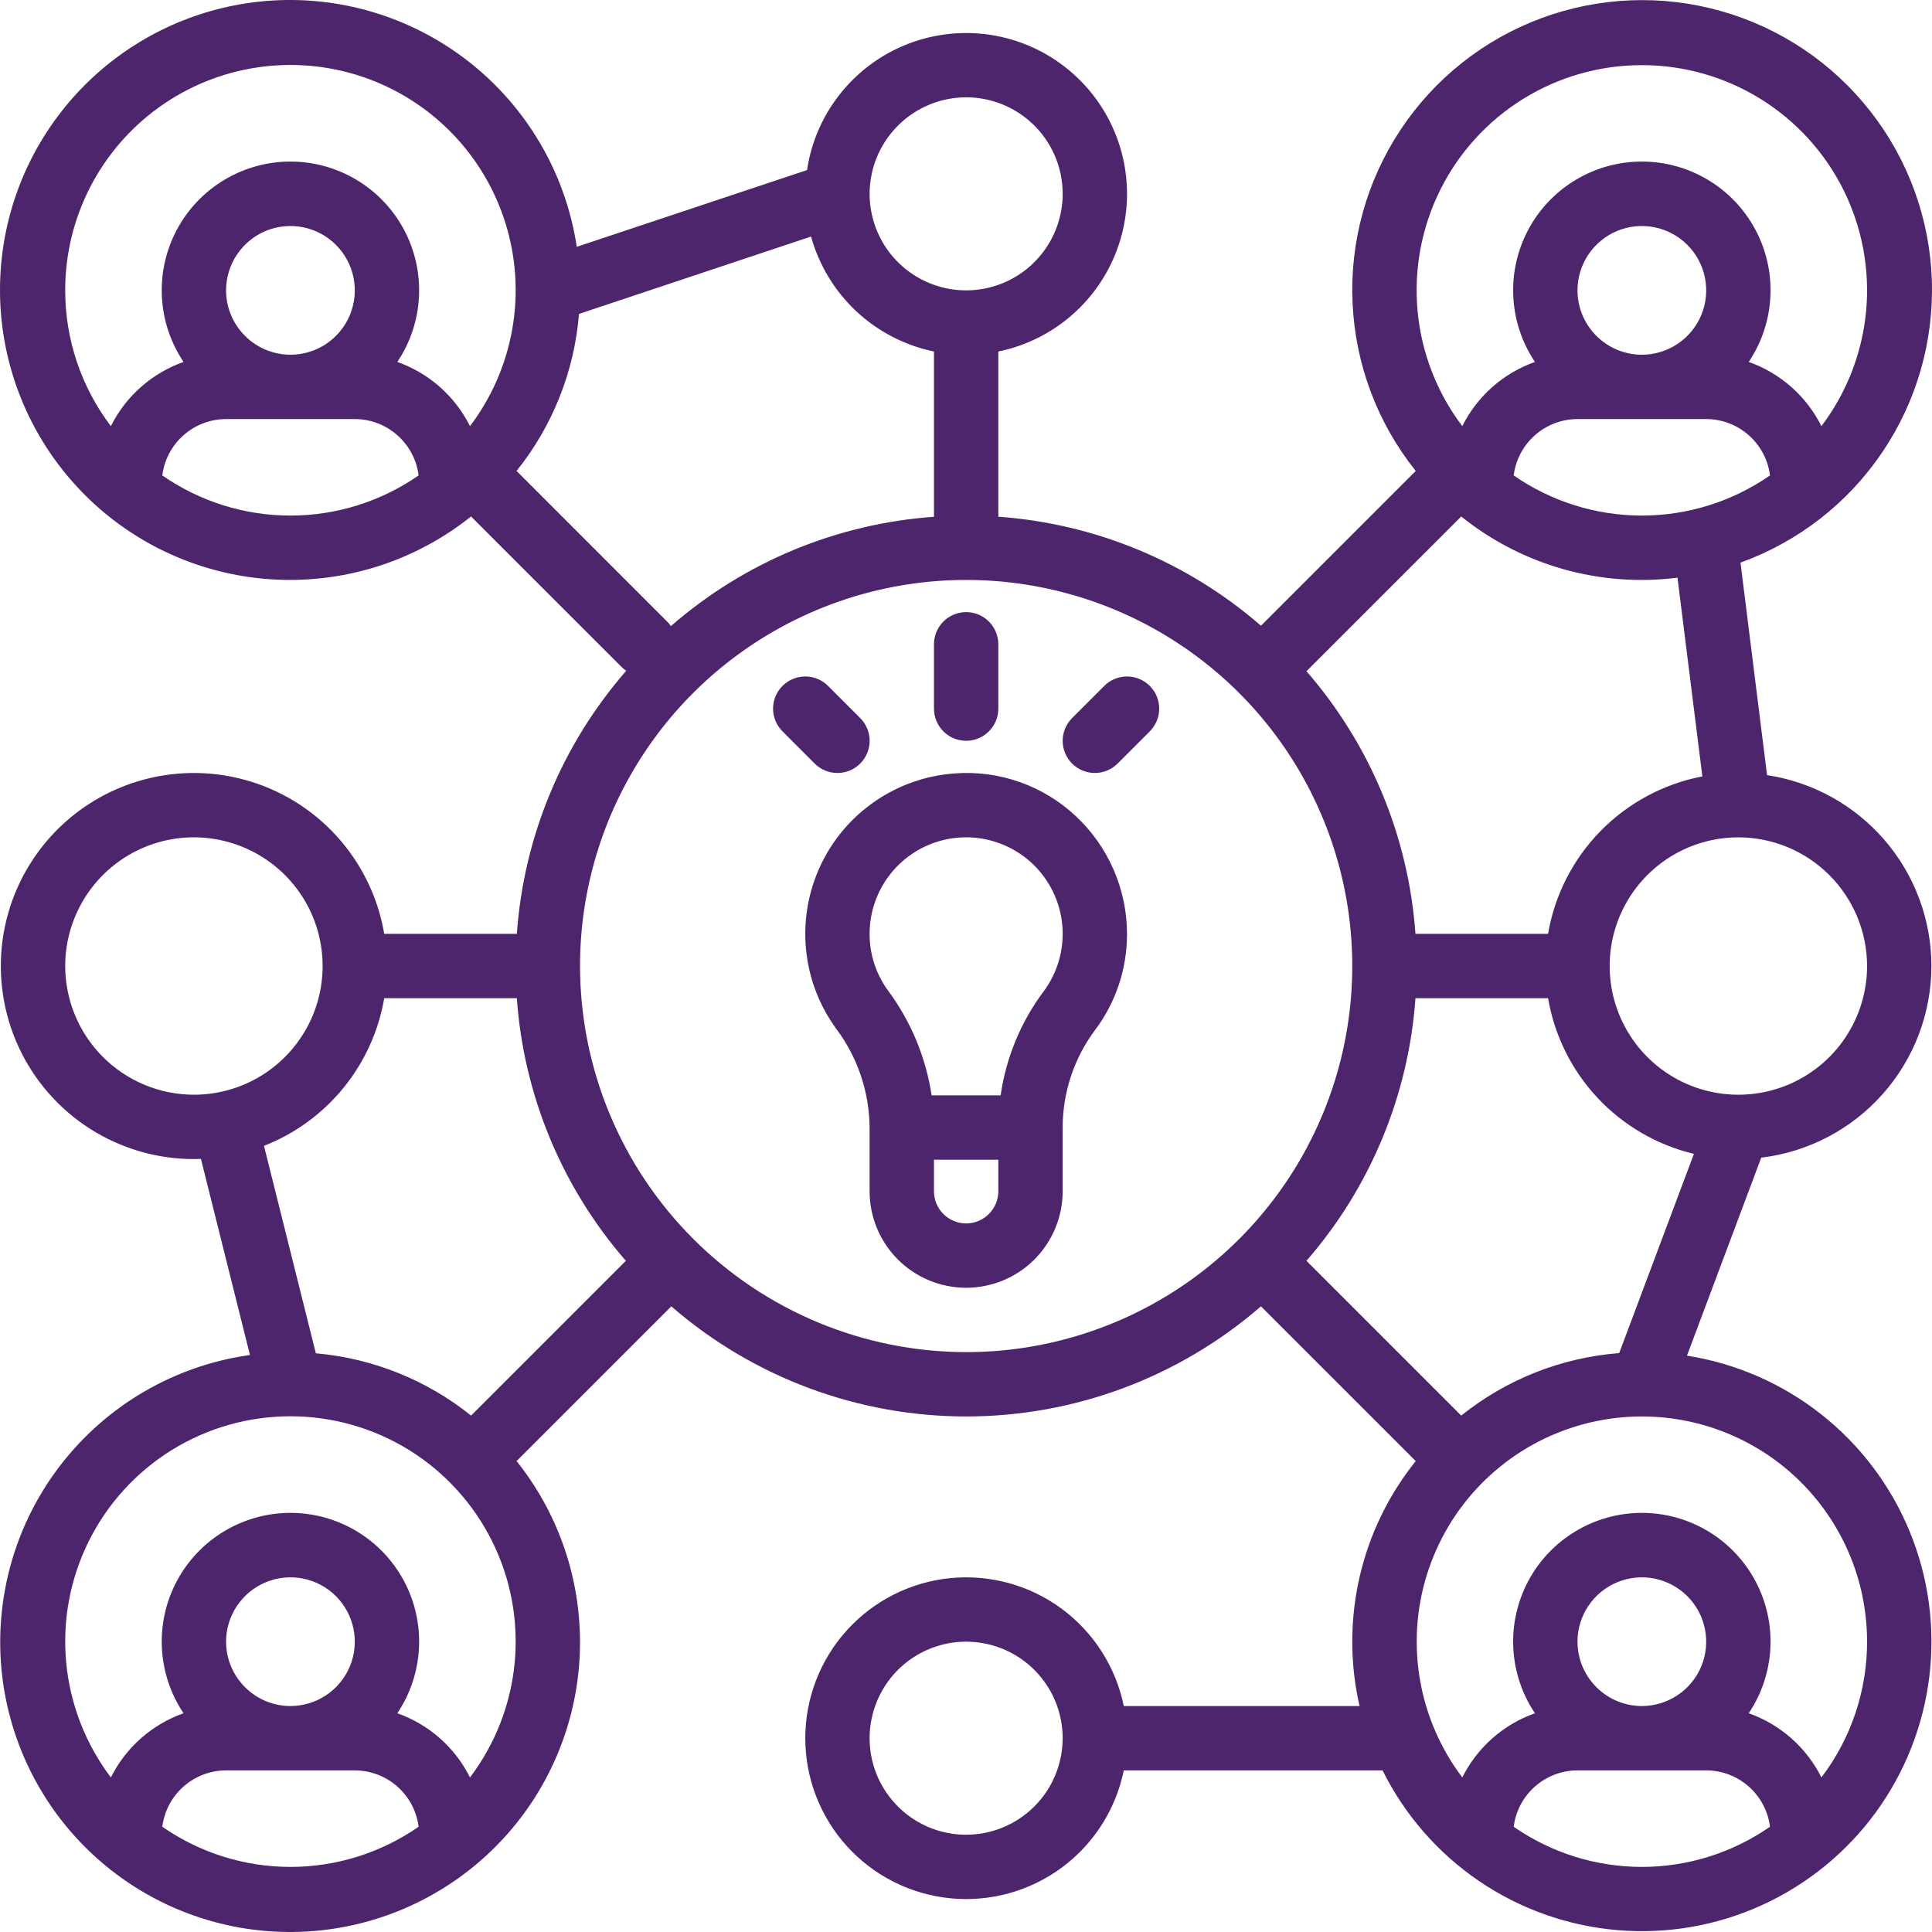 <svg width="64" height="64" viewBox="0 0 64 64" fill="none" xmlns="http://www.w3.org/2000/svg">
<path d="M35.641 27.039C35.107 26.537 34.474 26.152 33.784 25.908C33.093 25.663 32.359 25.565 31.629 25.62C30.679 25.687 29.765 26.007 28.982 26.547C28.198 27.086 27.573 27.826 27.172 28.689C26.771 29.552 26.608 30.507 26.701 31.454C26.793 32.401 27.138 33.306 27.698 34.075C28.408 35.021 28.796 36.169 28.807 37.352V39.462C28.807 40.31 29.144 41.123 29.743 41.723C30.343 42.322 31.156 42.659 32.004 42.659C32.852 42.659 33.666 42.322 34.265 41.723C34.865 41.123 35.202 40.31 35.202 39.462V37.352C35.202 36.19 35.577 35.059 36.271 34.127C36.964 33.208 37.337 32.087 37.334 30.935C37.333 30.205 37.182 29.482 36.891 28.812C36.6 28.142 36.174 27.538 35.641 27.039ZM33.071 39.462C33.071 39.745 32.958 40.016 32.758 40.215C32.559 40.415 32.287 40.528 32.005 40.528C31.722 40.528 31.451 40.415 31.251 40.215C31.051 40.016 30.939 39.745 30.939 39.462V38.417H33.071V39.462ZM34.566 32.849C33.813 33.858 33.326 35.04 33.147 36.286H30.861C30.671 35.029 30.177 33.838 29.42 32.817C28.974 32.209 28.759 31.462 28.815 30.71C28.857 30.107 29.07 29.529 29.427 29.043C29.784 28.556 30.272 28.18 30.834 27.959C31.396 27.738 32.009 27.681 32.602 27.794C33.195 27.907 33.745 28.185 34.186 28.597C34.762 29.135 35.12 29.866 35.19 30.651C35.26 31.435 35.038 32.218 34.566 32.849Z" fill="#4D256C"/>
<path d="M32.005 24.54C32.287 24.54 32.558 24.428 32.758 24.228C32.958 24.028 33.071 23.757 33.071 23.474V21.343C33.071 21.06 32.958 20.789 32.758 20.589C32.558 20.389 32.287 20.277 32.005 20.277C31.722 20.277 31.451 20.389 31.251 20.589C31.051 20.789 30.939 21.06 30.939 21.343V23.474C30.939 23.757 31.051 24.028 31.251 24.228C31.451 24.428 31.722 24.54 32.005 24.54Z" fill="#4D256C"/>
<path d="M27.741 25.606C27.952 25.606 28.158 25.544 28.333 25.427C28.509 25.309 28.645 25.143 28.726 24.948C28.807 24.753 28.828 24.539 28.787 24.332C28.745 24.126 28.644 23.936 28.495 23.787L27.429 22.721C27.229 22.521 26.958 22.409 26.675 22.409C26.393 22.409 26.122 22.521 25.922 22.721C25.722 22.921 25.609 23.192 25.609 23.474C25.609 23.757 25.722 24.028 25.922 24.228L26.988 25.294C27.086 25.393 27.204 25.472 27.333 25.525C27.462 25.579 27.601 25.606 27.741 25.606Z" fill="#4D256C"/>
<path d="M36.581 22.721L35.515 23.787C35.315 23.987 35.202 24.258 35.202 24.54C35.202 24.823 35.315 25.094 35.515 25.294C35.715 25.494 35.986 25.606 36.268 25.606C36.551 25.606 36.822 25.494 37.022 25.294L38.088 24.228C38.187 24.129 38.265 24.012 38.319 23.882C38.373 23.753 38.4 23.614 38.4 23.474C38.4 23.335 38.373 23.196 38.319 23.067C38.265 22.937 38.187 22.82 38.088 22.721C37.989 22.622 37.871 22.543 37.742 22.49C37.613 22.436 37.474 22.409 37.334 22.409C37.194 22.409 37.056 22.436 36.926 22.49C36.797 22.543 36.679 22.622 36.581 22.721Z" fill="#4D256C"/>
<path d="M63.981 32.001C63.979 30.47 63.429 28.99 62.43 27.83C61.431 26.67 60.049 25.906 58.536 25.677L57.656 18.637C59.569 17.948 61.213 16.668 62.352 14.983C63.491 13.299 64.066 11.296 63.994 9.264C63.922 7.232 63.206 5.275 61.95 3.676C60.694 2.076 58.963 0.917 57.006 0.365C55.049 -0.188 52.967 -0.105 51.06 0.602C49.153 1.309 47.52 2.603 46.396 4.298C45.272 5.992 44.714 8 44.805 10.031C44.895 12.063 45.628 14.013 46.898 15.601L41.771 20.728C39.339 18.613 36.285 17.346 33.071 17.117V11.644C34.026 11.449 34.909 10.996 35.624 10.334C36.34 9.672 36.86 8.826 37.128 7.889C37.397 6.952 37.403 5.959 37.146 5.019C36.889 4.079 36.38 3.227 35.672 2.556C34.965 1.885 34.087 1.421 33.135 1.215C32.182 1.008 31.191 1.067 30.269 1.384C29.348 1.701 28.531 2.265 27.907 3.015C27.284 3.764 26.878 4.67 26.734 5.634L19.106 8.176C18.791 6.085 17.794 4.156 16.271 2.688C14.748 1.221 12.783 0.297 10.681 0.06C8.579 -0.176 6.458 0.287 4.646 1.38C2.835 2.472 1.434 4.131 0.662 6.1C-0.109 8.07 -0.21 10.239 0.377 12.271C0.964 14.303 2.205 16.084 3.908 17.339C5.611 18.593 7.68 19.251 9.795 19.209C11.91 19.168 13.952 18.429 15.604 17.109L20.592 22.096C20.639 22.143 20.689 22.184 20.744 22.221C18.621 24.655 17.349 27.714 17.121 30.935H12.728C12.525 29.733 11.982 28.614 11.164 27.71C10.346 26.806 9.286 26.154 8.11 25.833C6.934 25.511 5.691 25.532 4.526 25.894C3.362 26.255 2.325 26.942 1.538 27.873C0.751 28.805 0.246 29.942 0.084 31.15C-0.078 32.358 0.109 33.588 0.622 34.694C1.136 35.8 1.954 36.736 2.982 37.392C4.01 38.048 5.204 38.396 6.424 38.396C6.501 38.396 6.579 38.393 6.656 38.39L8.28 44.886C6.181 45.18 4.239 46.159 2.755 47.672C1.271 49.184 0.329 51.145 0.076 53.249C-0.178 55.352 0.272 57.481 1.354 59.302C2.437 61.124 4.091 62.536 6.06 63.32C8.029 64.103 10.201 64.213 12.239 63.633C14.277 63.053 16.066 61.815 17.328 60.113C18.589 58.41 19.252 56.338 19.212 54.22C19.173 52.101 18.435 50.055 17.112 48.4L22.238 43.274C24.948 45.627 28.416 46.922 32.005 46.922C35.593 46.922 39.061 45.627 41.771 43.274L46.898 48.4C45.995 49.525 45.359 50.839 45.037 52.244C44.715 53.649 44.715 55.109 45.037 56.515H37.227C36.963 55.221 36.228 54.071 35.164 53.288C34.101 52.505 32.784 52.146 31.47 52.278C30.156 52.411 28.938 53.027 28.052 54.007C27.167 54.986 26.676 56.26 26.676 57.58C26.676 58.901 27.167 60.175 28.052 61.154C28.938 62.134 30.156 62.75 31.47 62.882C32.784 63.015 34.101 62.655 35.164 61.873C36.228 61.09 36.963 59.94 37.227 58.646H45.799C46.531 60.12 47.629 61.381 48.989 62.308C50.349 63.234 51.925 63.795 53.565 63.937C55.204 64.079 56.853 63.796 58.351 63.117C59.85 62.437 61.149 61.383 62.123 60.057C63.096 58.73 63.712 57.175 63.911 55.542C64.111 53.908 63.886 52.251 63.259 50.729C62.632 49.208 61.625 47.873 60.333 46.853C59.041 45.834 57.509 45.164 55.883 44.908L58.343 38.349C59.896 38.163 61.327 37.414 62.365 36.244C63.404 35.075 63.979 33.565 63.981 32.001ZM32.005 60.778C31.372 60.778 30.754 60.59 30.228 60.239C29.702 59.888 29.293 59.388 29.05 58.804C28.808 58.22 28.745 57.577 28.869 56.957C28.992 56.336 29.296 55.767 29.744 55.319C30.191 54.872 30.761 54.568 31.381 54.444C32.001 54.321 32.644 54.384 33.228 54.626C33.813 54.868 34.312 55.278 34.663 55.804C35.015 56.33 35.202 56.948 35.202 57.58C35.201 58.428 34.864 59.241 34.265 59.84C33.665 60.44 32.852 60.777 32.005 60.778ZM48.405 46.893L43.278 41.766C45.394 39.335 46.661 36.281 46.889 33.067H51.282C51.493 34.305 52.064 35.454 52.923 36.37C53.782 37.287 54.891 37.931 56.113 38.223L53.638 44.823C51.725 44.971 49.902 45.693 48.405 46.893ZM61.849 32.001C61.849 32.844 61.599 33.668 61.131 34.369C60.662 35.071 59.996 35.617 59.217 35.94C58.438 36.262 57.581 36.347 56.754 36.182C55.927 36.018 55.167 35.612 54.571 35.016C53.975 34.419 53.569 33.66 53.404 32.833C53.24 32.006 53.324 31.148 53.647 30.369C53.97 29.59 54.516 28.925 55.217 28.456C55.918 27.988 56.743 27.738 57.586 27.738C58.716 27.739 59.8 28.189 60.599 28.988C61.398 29.787 61.848 30.871 61.849 32.001ZM56.393 25.719C55.111 25.965 53.935 26.596 53.021 27.528C52.108 28.46 51.501 29.649 51.281 30.935H46.889C46.66 27.72 45.393 24.667 43.278 22.235L48.405 17.109C49.401 17.911 50.55 18.503 51.781 18.852C53.011 19.2 54.3 19.297 55.569 19.136L56.393 25.719ZM52.256 9.619C52.256 9.197 52.382 8.785 52.616 8.435C52.85 8.084 53.183 7.811 53.572 7.649C53.962 7.488 54.391 7.446 54.804 7.528C55.218 7.61 55.597 7.813 55.896 8.112C56.194 8.41 56.397 8.79 56.479 9.203C56.561 9.617 56.519 10.045 56.358 10.435C56.196 10.824 55.923 11.157 55.572 11.391C55.222 11.626 54.81 11.751 54.388 11.751C53.823 11.75 53.281 11.525 52.882 11.125C52.482 10.726 52.257 10.184 52.256 9.619ZM52.256 13.882H56.52C57.039 13.883 57.54 14.073 57.929 14.417C58.318 14.76 58.569 15.234 58.633 15.749C57.387 16.615 55.906 17.079 54.388 17.079C52.87 17.079 51.389 16.615 50.143 15.749C50.208 15.234 50.458 14.76 50.847 14.417C51.236 14.073 51.737 13.883 52.256 13.882ZM54.388 2.158C55.776 2.157 57.137 2.544 58.318 3.275C59.498 4.005 60.451 5.051 61.069 6.294C61.687 7.537 61.946 8.927 61.817 10.309C61.687 11.691 61.175 13.01 60.337 14.117C59.84 13.123 58.977 12.36 57.929 11.99C58.359 11.349 58.607 10.602 58.646 9.83C58.685 9.059 58.514 8.291 58.15 7.609C57.786 6.927 57.244 6.357 56.582 5.96C55.919 5.562 55.161 5.352 54.388 5.352C53.615 5.352 52.857 5.562 52.195 5.96C51.532 6.357 50.99 6.927 50.626 7.609C50.263 8.291 50.091 9.059 50.13 9.83C50.169 10.602 50.417 11.349 50.847 11.99C49.8 12.36 48.937 13.122 48.44 14.116C47.602 13.009 47.089 11.691 46.96 10.309C46.831 8.927 47.09 7.536 47.708 6.294C48.326 5.051 49.279 4.005 50.459 3.275C51.639 2.544 53 2.157 54.388 2.158ZM32.005 3.224C32.637 3.224 33.255 3.412 33.781 3.763C34.307 4.114 34.717 4.614 34.959 5.198C35.201 5.782 35.264 6.425 35.141 7.045C35.017 7.665 34.713 8.235 34.266 8.682C33.819 9.13 33.249 9.434 32.629 9.557C32.008 9.681 31.365 9.617 30.781 9.375C30.197 9.133 29.697 8.724 29.346 8.198C28.995 7.672 28.807 7.054 28.807 6.421C28.808 5.574 29.145 4.761 29.745 4.162C30.344 3.562 31.157 3.225 32.005 3.224ZM2.16 9.619C2.159 8.435 2.44 7.268 2.979 6.214C3.519 5.16 4.301 4.25 5.262 3.558C6.223 2.866 7.334 2.413 8.505 2.236C9.676 2.059 10.871 2.163 11.994 2.539C13.117 2.916 14.133 3.554 14.96 4.401C15.787 5.248 16.401 6.28 16.75 7.411C17.099 8.542 17.175 9.74 16.969 10.906C16.764 12.072 16.284 13.173 15.569 14.117C15.073 13.123 14.21 12.36 13.162 11.99C13.592 11.349 13.84 10.602 13.879 9.83C13.918 9.059 13.747 8.291 13.383 7.609C13.019 6.927 12.477 6.357 11.815 5.96C11.152 5.562 10.394 5.352 9.621 5.352C8.849 5.352 8.09 5.562 7.428 5.96C6.765 6.357 6.223 6.927 5.859 7.609C5.496 8.291 5.324 9.059 5.363 9.83C5.402 10.602 5.65 11.349 6.08 11.99C5.033 12.36 4.17 13.122 3.673 14.116C2.69 12.823 2.159 11.243 2.16 9.619ZM7.489 9.619C7.489 9.197 7.614 8.785 7.849 8.435C8.083 8.084 8.416 7.811 8.805 7.649C9.195 7.488 9.624 7.446 10.037 7.528C10.451 7.61 10.831 7.813 11.129 8.112C11.427 8.41 11.63 8.79 11.712 9.203C11.794 9.617 11.752 10.045 11.591 10.435C11.429 10.824 11.156 11.157 10.806 11.391C10.455 11.626 10.043 11.751 9.621 11.751C9.056 11.75 8.514 11.525 8.115 11.125C7.715 10.726 7.49 10.184 7.489 9.619ZM5.376 15.749C5.441 15.234 5.691 14.76 6.08 14.417C6.469 14.073 6.97 13.883 7.489 13.882H11.753C12.272 13.883 12.773 14.073 13.162 14.417C13.551 14.76 13.802 15.234 13.867 15.749C12.62 16.615 11.139 17.079 9.621 17.079C8.104 17.079 6.622 16.615 5.376 15.749ZM17.112 15.601C18.306 14.113 19.026 12.301 19.18 10.399L26.867 7.836C27.13 8.784 27.649 9.641 28.367 10.313C29.086 10.984 29.976 11.445 30.939 11.644V17.119C27.718 17.347 24.658 18.619 22.224 20.741C22.188 20.687 22.146 20.636 22.1 20.59L17.112 15.601ZM2.16 32.001C2.16 31.158 2.41 30.334 2.879 29.632C3.347 28.931 4.013 28.385 4.792 28.062C5.571 27.739 6.428 27.655 7.255 27.82C8.082 27.984 8.842 28.39 9.438 28.986C10.035 29.583 10.441 30.342 10.605 31.169C10.77 31.996 10.685 32.853 10.363 33.632C10.04 34.411 9.493 35.077 8.792 35.546C8.091 36.014 7.267 36.264 6.424 36.264C5.293 36.263 4.21 35.813 3.41 35.014C2.611 34.215 2.161 33.131 2.16 32.001ZM12.728 33.067H17.121C17.349 36.281 18.616 39.335 20.732 41.766L15.605 46.893C14.133 45.712 12.343 44.994 10.463 44.83L8.745 37.958C9.774 37.555 10.681 36.893 11.379 36.036C12.077 35.179 12.542 34.156 12.728 33.067ZM5.376 60.513C5.441 59.998 5.691 59.524 6.08 59.181C6.469 58.837 6.97 58.647 7.489 58.646H11.753C12.272 58.647 12.773 58.837 13.162 59.181C13.551 59.524 13.802 59.998 13.867 60.513C12.62 61.379 11.139 61.844 9.621 61.844C8.104 61.844 6.622 61.379 5.376 60.513ZM7.489 54.383C7.489 53.961 7.614 53.549 7.849 53.199C8.083 52.848 8.416 52.575 8.805 52.414C9.195 52.252 9.624 52.21 10.037 52.292C10.451 52.374 10.831 52.578 11.129 52.876C11.427 53.174 11.63 53.554 11.712 53.967C11.794 54.381 11.752 54.809 11.591 55.199C11.429 55.588 11.156 55.921 10.806 56.155C10.455 56.389 10.043 56.515 9.621 56.515C9.056 56.514 8.514 56.289 8.115 55.889C7.715 55.49 7.49 54.948 7.489 54.383ZM15.569 58.88C15.073 57.886 14.21 57.124 13.162 56.754C13.592 56.113 13.84 55.366 13.879 54.594C13.918 53.823 13.747 53.055 13.383 52.373C13.019 51.691 12.477 51.121 11.815 50.724C11.152 50.326 10.394 50.116 9.621 50.116C8.849 50.116 8.09 50.326 7.428 50.724C6.765 51.121 6.223 51.691 5.859 52.373C5.496 53.055 5.324 53.823 5.363 54.594C5.402 55.366 5.65 56.113 6.08 56.754C5.033 57.124 4.17 57.886 3.673 58.88C2.835 57.773 2.322 56.454 2.193 55.072C2.063 53.689 2.322 52.298 2.94 51.055C3.558 49.812 4.511 48.766 5.691 48.034C6.872 47.303 8.233 46.916 9.621 46.916C11.01 46.916 12.371 47.303 13.551 48.034C14.731 48.766 15.684 49.812 16.302 51.055C16.921 52.298 17.179 53.689 17.05 55.072C16.92 56.454 16.408 57.773 15.569 58.88V58.88ZM19.214 32.001C19.214 29.471 19.964 26.999 21.37 24.895C22.775 22.792 24.773 21.153 27.11 20.185C29.447 19.217 32.019 18.963 34.5 19.457C36.981 19.95 39.26 21.169 41.049 22.957C42.838 24.746 44.056 27.025 44.55 29.506C45.043 31.987 44.79 34.558 43.822 36.895C42.854 39.232 41.214 41.23 39.111 42.635C37.007 44.041 34.534 44.791 32.005 44.791C28.614 44.787 25.363 43.438 22.965 41.04C20.567 38.643 19.218 35.392 19.214 32.001ZM50.143 60.513C50.208 59.998 50.458 59.524 50.847 59.181C51.236 58.837 51.737 58.647 52.256 58.646H56.52C57.039 58.647 57.54 58.837 57.929 59.181C58.318 59.524 58.569 59.998 58.633 60.513C57.387 61.379 55.906 61.844 54.388 61.844C52.87 61.844 51.389 61.379 50.143 60.513ZM52.256 54.383C52.256 53.961 52.382 53.549 52.616 53.199C52.85 52.848 53.183 52.575 53.572 52.414C53.962 52.252 54.391 52.21 54.804 52.292C55.218 52.374 55.597 52.578 55.896 52.876C56.194 53.174 56.397 53.554 56.479 53.967C56.561 54.381 56.519 54.809 56.358 55.199C56.196 55.588 55.923 55.921 55.572 56.155C55.222 56.389 54.81 56.515 54.388 56.515C53.823 56.514 53.281 56.289 52.882 55.889C52.482 55.49 52.257 54.948 52.256 54.383ZM61.849 54.383C61.851 56.007 61.319 57.587 60.337 58.88C59.84 57.886 58.977 57.124 57.929 56.754C58.359 56.113 58.607 55.366 58.646 54.594C58.685 53.823 58.514 53.055 58.15 52.373C57.786 51.691 57.244 51.121 56.582 50.724C55.919 50.326 55.161 50.116 54.388 50.116C53.615 50.116 52.857 50.326 52.195 50.724C51.532 51.121 50.99 51.691 50.626 52.373C50.263 53.055 50.091 53.823 50.13 54.594C50.169 55.366 50.417 56.113 50.847 56.754C49.8 57.124 48.937 57.886 48.44 58.88C47.726 57.936 47.247 56.836 47.043 55.671C46.838 54.505 46.914 53.308 47.263 52.178C47.613 51.047 48.226 50.016 49.053 49.169C49.88 48.323 50.896 47.685 52.018 47.309C53.14 46.933 54.335 46.829 55.505 47.006C56.675 47.183 57.786 47.635 58.747 48.326C59.707 49.017 60.489 49.927 61.029 50.98C61.569 52.033 61.85 53.2 61.849 54.383Z" fill="#4D256C"/>
</svg>
